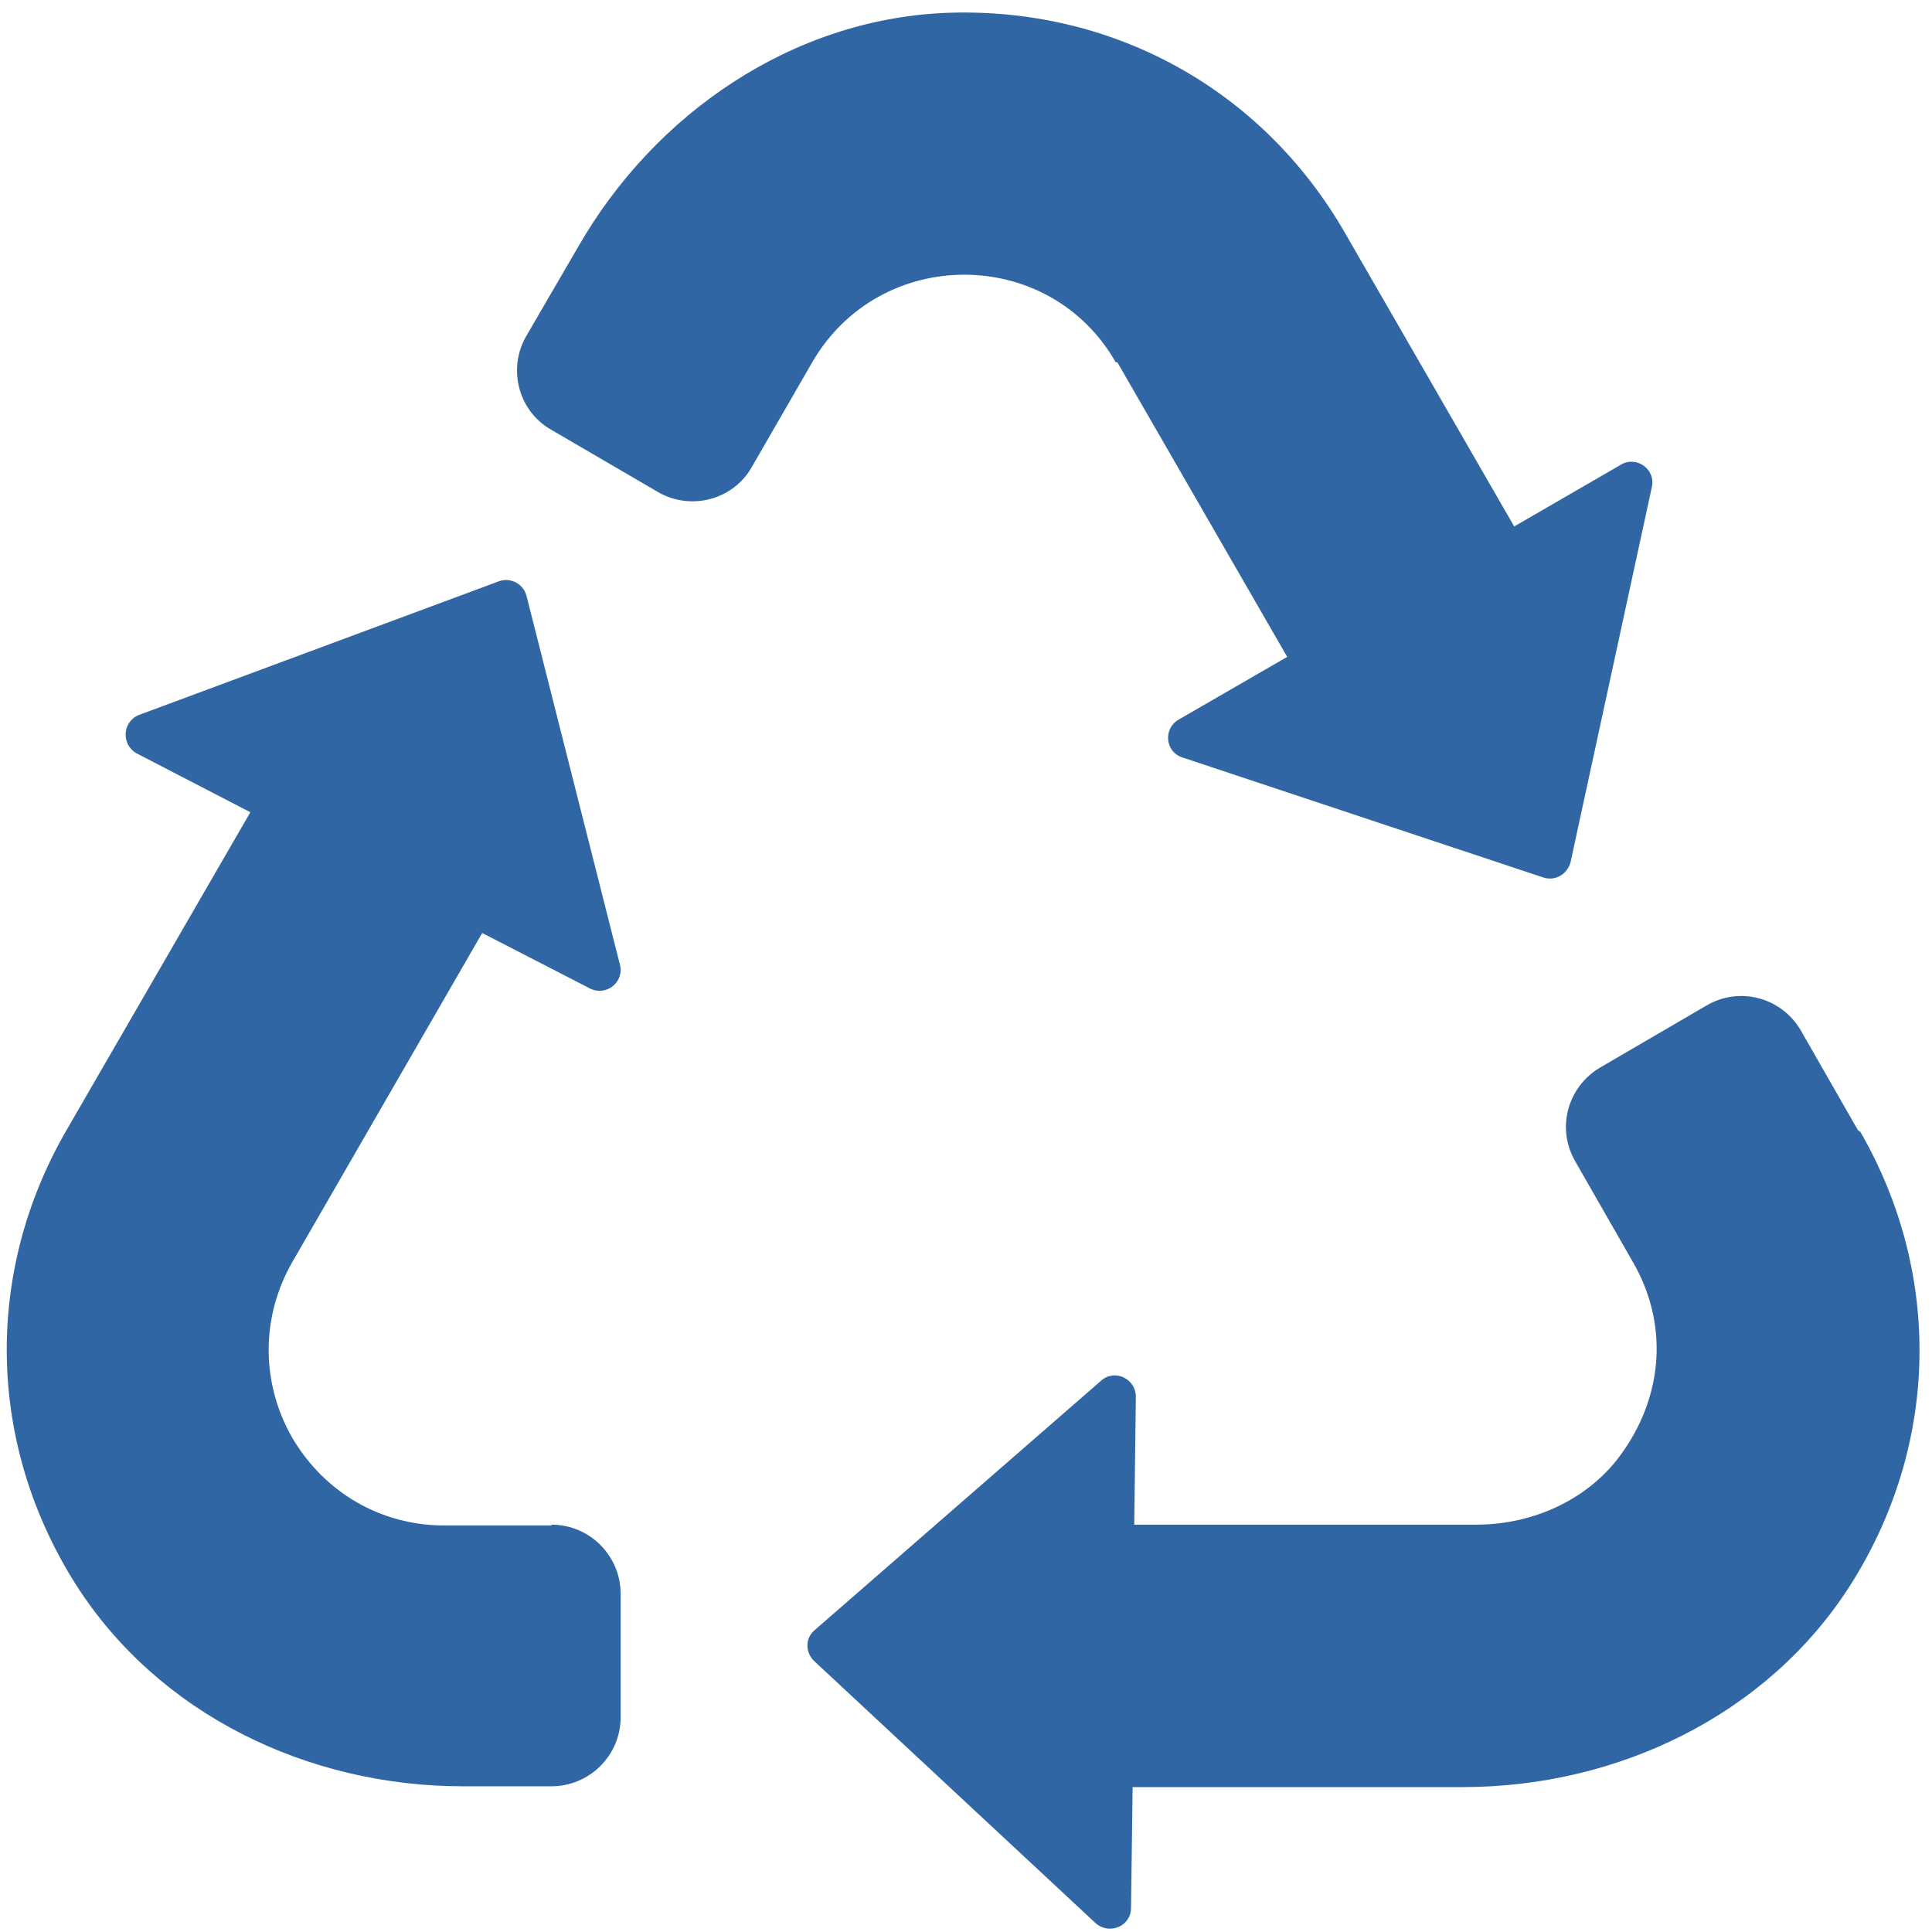 <?xml version="1.0" encoding="UTF-8"?><svg id="Layer_1" xmlns="http://www.w3.org/2000/svg" viewBox="0 0 24 24"><defs><style>.cls-1{fill:#3166a5;stroke-width:0px;}</style></defs><path class="cls-1" d="M6.85,18.95h-1.33c-.79,0-1.49-.41-1.89-1.09-.39-.68-.39-1.5,0-2.18l2.36-4.09,1.34.69c.2.1.43-.08.37-.3l-1.16-4.58c-.04-.15-.2-.23-.34-.18l-4.47,1.66c-.21.08-.23.37-.03.48l1.41.73-2.29,3.96c-1.02,1.77-.98,3.89.12,5.63,1.03,1.62,2.89,2.51,4.81,2.51h1.1c.47,0,.86-.38.86-.86v-1.53c0-.47-.38-.86-.86-.86Z"/><path class="cls-1" d="M23.08,14.04l-.71-1.24c-.24-.41-.76-.55-1.17-.31l-1.32.77c-.41.24-.55.76-.31,1.17l.71,1.24c.45.77.39,1.68-.16,2.42-.41.55-1.09.85-1.78.85h-4.25l.02-1.59c0-.22-.26-.35-.43-.2l-3.56,3.1c-.12.1-.12.28,0,.39l3.49,3.25c.17.15.44.04.44-.19l.02-1.5h4.1c1.92,0,3.78-.89,4.81-2.5,1.11-1.74,1.15-3.87.13-5.64Z"/><path class="cls-1" d="M13.88,4.5l2.11,3.66-1.35.78c-.19.11-.17.4.05.47l4.48,1.49c.15.05.3-.04.34-.19l1.01-4.66c.05-.22-.19-.39-.38-.28l-1.33.77-2.11-3.66C15.67,1.1,13.81.08,11.75.16c-1.91.08-3.62,1.25-4.57,2.91l-.64,1.1c-.24.41-.1.94.31,1.17l1.32.77c.41.24.94.1,1.17-.31l.75-1.3c.84-1.45,2.94-1.45,3.77,0Z"/></svg>